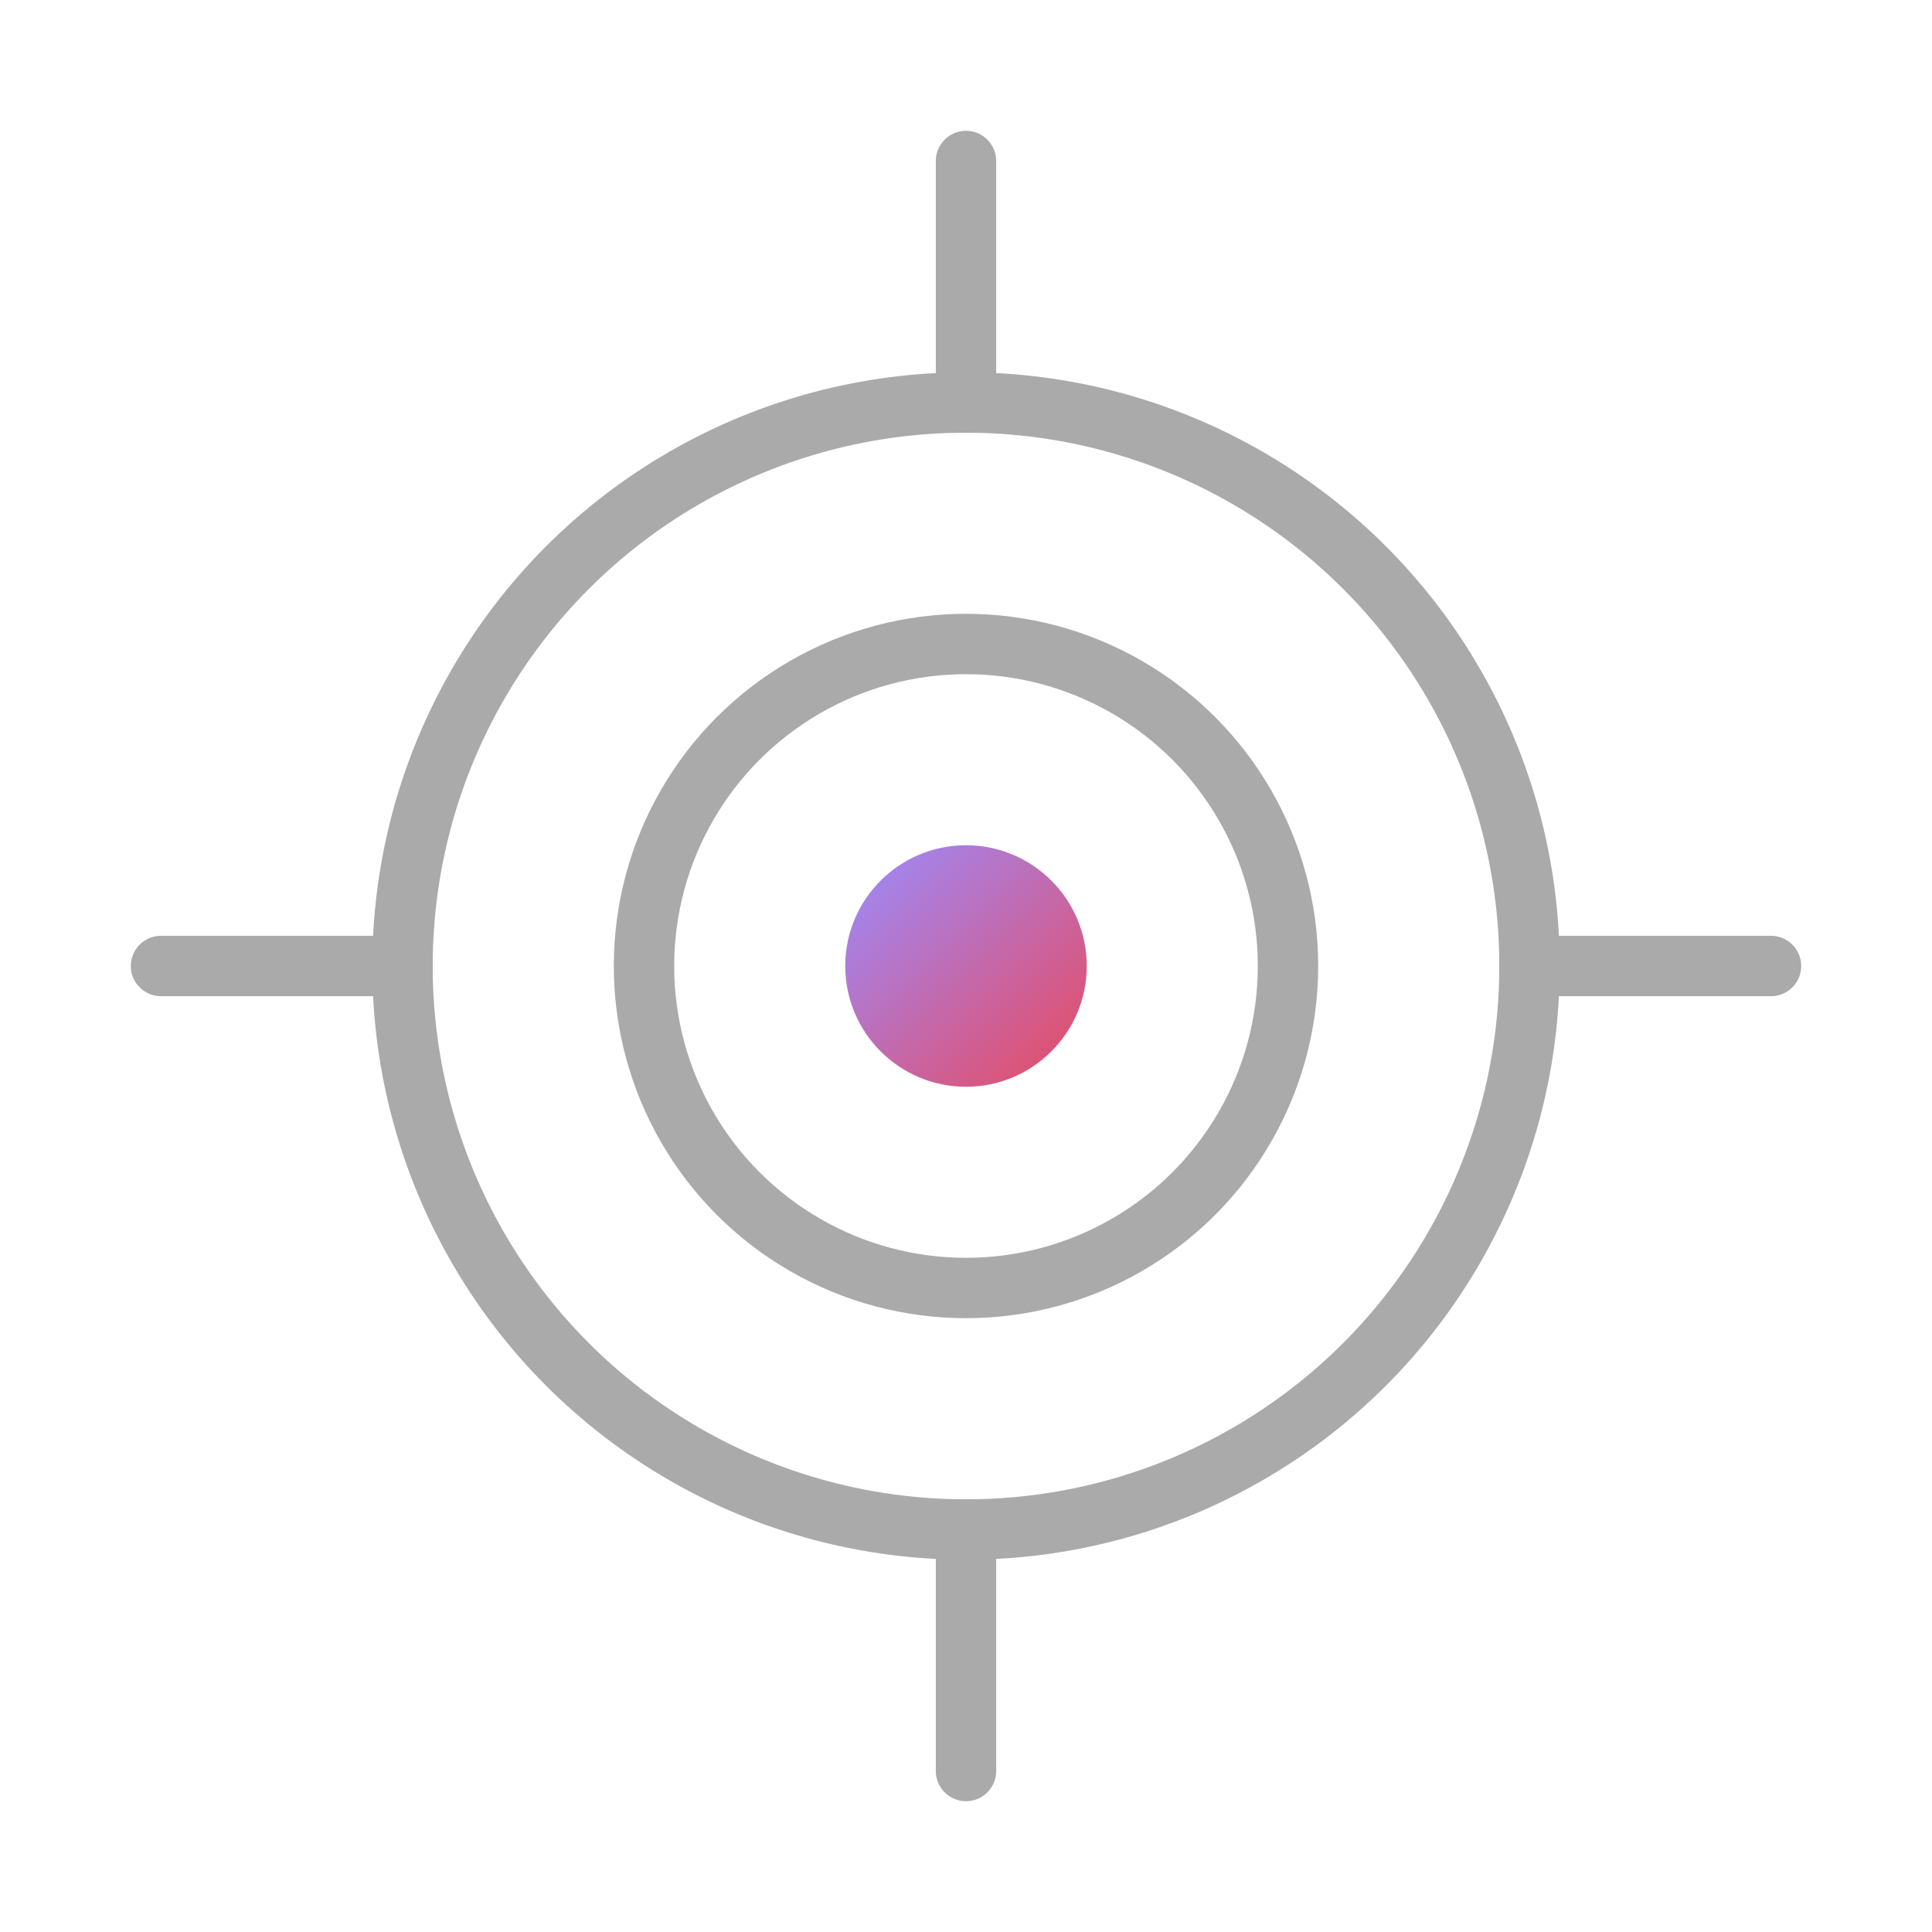 <svg viewBox="0 0 48 48" fill="none" xmlns="http://www.w3.org/2000/svg">
<defs>
<linearGradient id="grad6" x1="0%" y1="0%" x2="100%" y2="100%">
<stop offset="0%" stop-color="#9A8CFF"/>
<stop offset="100%" stop-color="#E84A5F"/>
</linearGradient>
</defs>
<circle cx="24" cy="24" r="14" stroke="#AAAAAA" stroke-width="1.5"/>
<circle cx="24" cy="24" r="8" stroke="#AAAAAA" stroke-width="1.5"/>
<circle cx="24" cy="24" r="3" fill="url(#grad6)"/>
<g>
<path d="M24 10 V4" stroke="#AAAAAA" stroke-width="1.5" stroke-linecap="round"/>
<path d="M24 44 V38" stroke="#AAAAAA" stroke-width="1.5" stroke-linecap="round"/>
<path d="M10 24 H4" stroke="#AAAAAA" stroke-width="1.5" stroke-linecap="round"/>
<path d="M44 24 H38" stroke="#AAAAAA" stroke-width="1.5" stroke-linecap="round"/>
<animateTransform attributeName="transform" type="rotate" from="0 24 24" to="360 24 24" dur="8s" repeatCount="indefinite" />
</g>
</svg>
